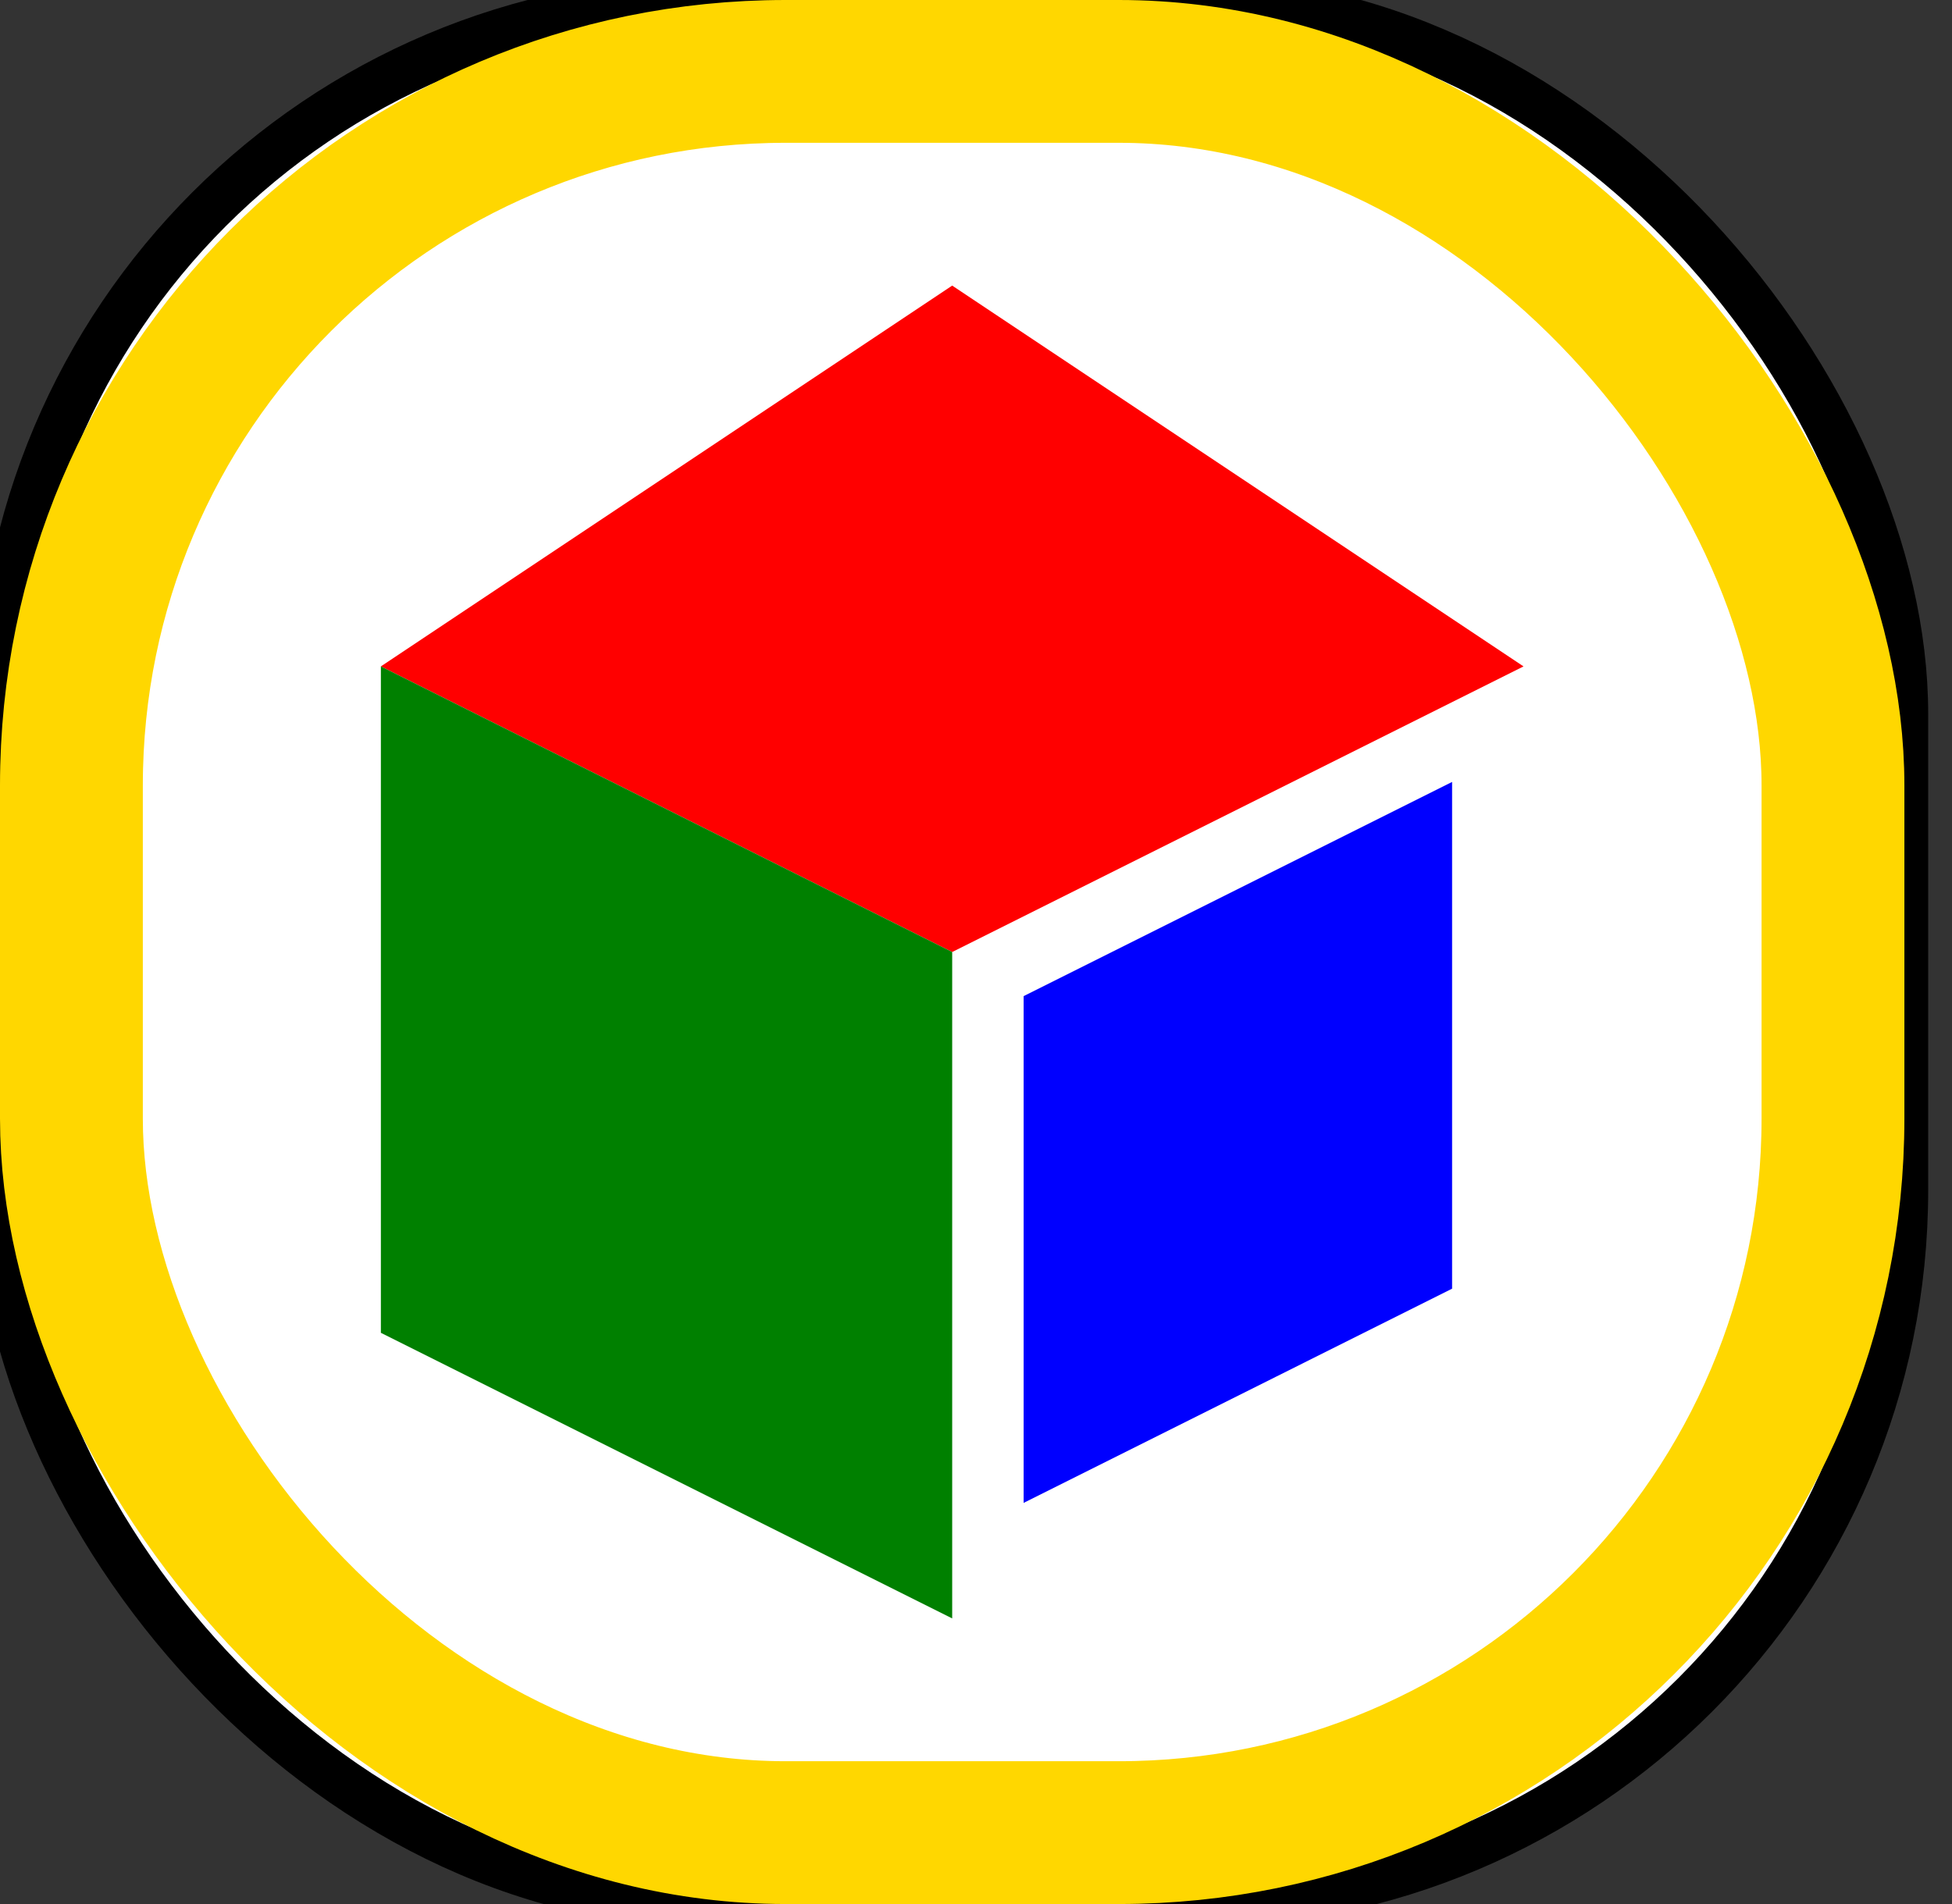 <svg width="41" height="40"  xmlns="http://www.w3.org/2000/svg">
  <rect width="100%" height="100%" fill="#333333" stroke="none"/>
  <rect
    x="0"
    y="0"
    rx="15"
    width="40"
    height="40"
    style="fill:white;stroke:black;"
  />
  <rect
    id="moveIconH"
    x="1.5"
    y="1.5"
    rx="15"
    width="37"
    height="37"
    style="fill:white;stroke:gold;stroke-width:3;"
  />
  <path d="M32 14 L20 20 L20 34 L32 28 Z" style="fill:blue;stroke:white;stroke-width:3;" />
  <path d="M20 6 L32 14 L20 20 L8 14 Z" fill="red"/>
  <path d="M8 14 L20 20 L20 34 L8 28 Z" fill="green" />
</svg>
